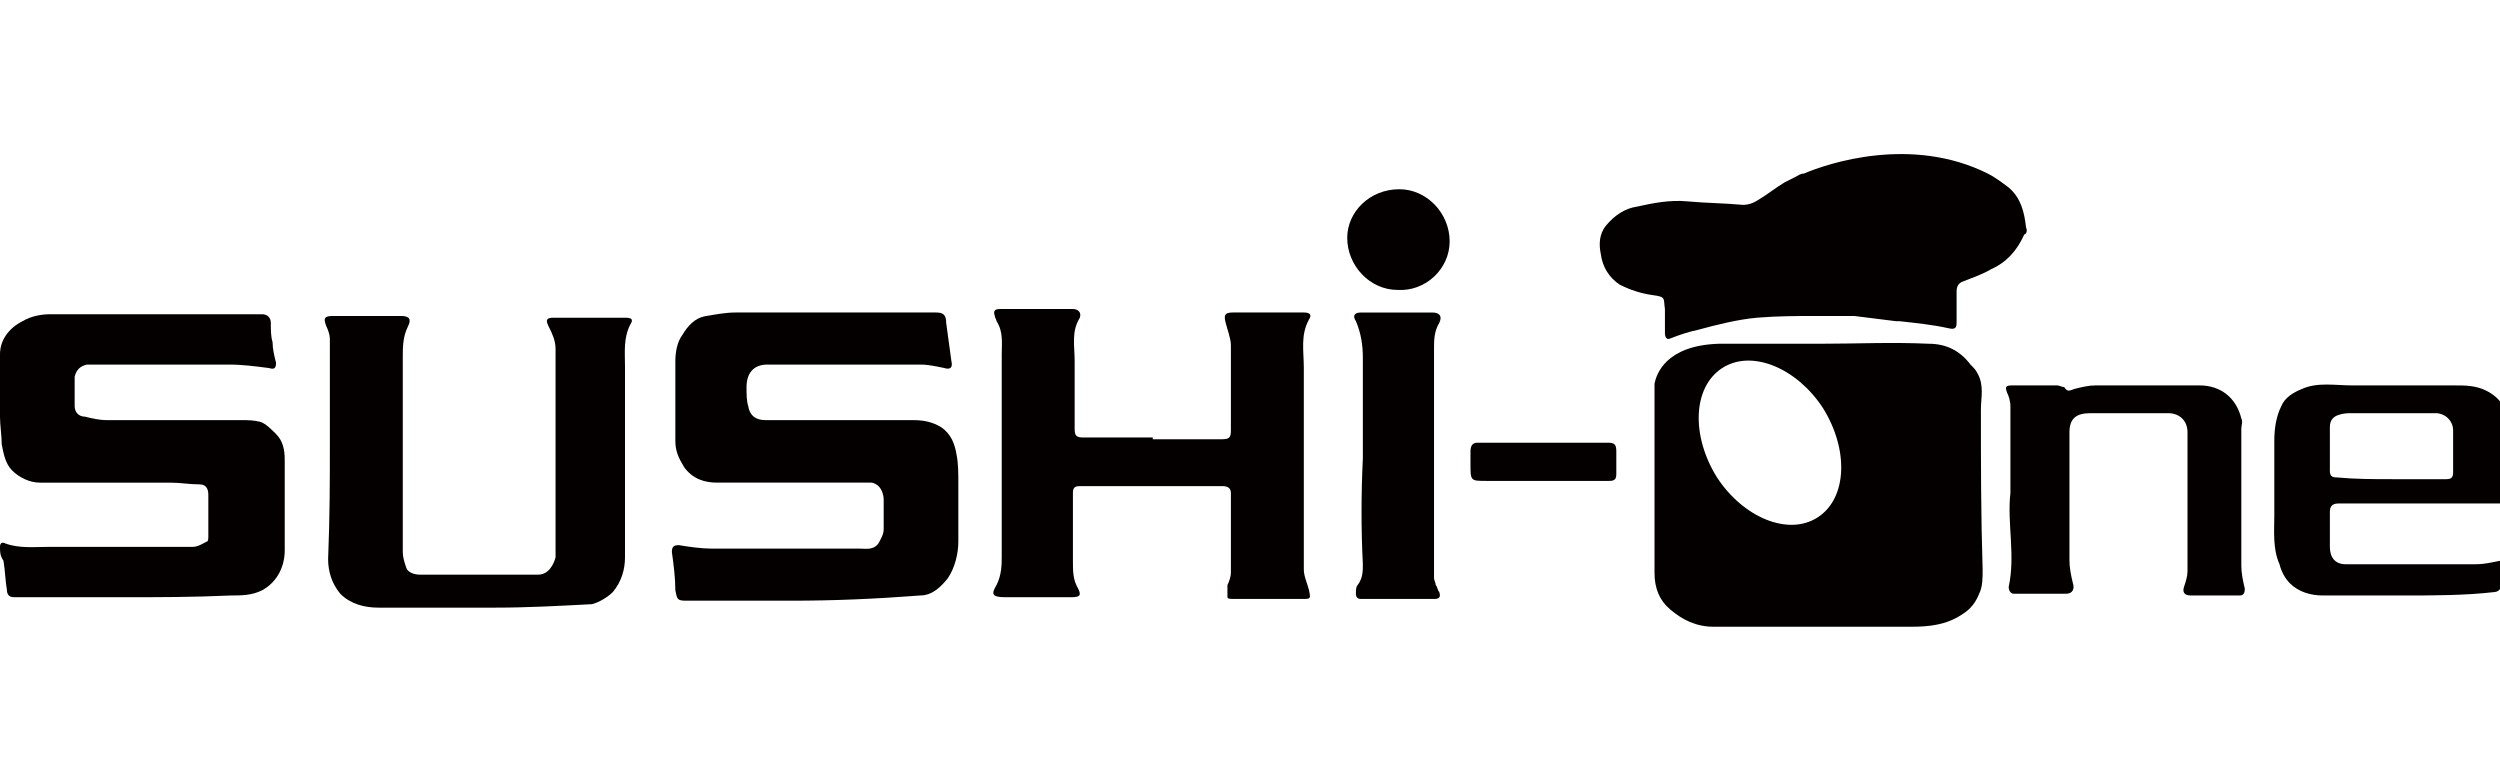 <?xml version="1.0" encoding="utf-8"?>
<!-- Generator: Adobe Illustrator 21.0.0, SVG Export Plug-In . SVG Version: 6.00 Build 0)  -->
<svg version="1.1" id="图层_1" xmlns="http://www.w3.org/2000/svg" xmlns:xlink="http://www.w3.org/1999/xlink" x="0px" y="0px"
	 viewBox="0 0 144 45" style="enable-background:new 0 0 144 45;" xml:space="preserve">
<style type="text/css">
	.st0{fill-rule:evenodd;clip-rule:evenodd;fill:#040000;}
</style>
<g>
	<path class="st0" d="M7.1,34.4c-2.1,0-4.2,0-6.3,0c-0.3,0-0.4-0.2-0.4-0.4c-0.1-0.6-0.1-1.1-0.2-1.7C0,32,0,31.8,0,31.5
		c0-0.2,0.1-0.3,0.3-0.2c0.8,0.3,1.7,0.2,2.5,0.2c2.8,0,5.5,0,8.3,0c0.3,0,0.6-0.2,0.8-0.3c0.1,0,0.1-0.2,0.1-0.3c0-0.8,0-1.6,0-2.4
		c0-0.3-0.1-0.6-0.5-0.6c-0.6,0-1.1-0.1-1.7-0.1c-2.5,0-5,0-7.5,0c-0.6,0-1.2-0.3-1.6-0.7c-0.4-0.4-0.5-1-0.6-1.5
		c0-0.5-0.1-1.1-0.1-1.6c0-1.2,0-2.4,0-3.6c0-0.8,0.5-1.5,1.3-1.9c0.5-0.3,1.1-0.4,1.6-0.4c3.8,0,7.5,0,11.3,0c0.3,0,0.6,0,0.9,0
		c0.3,0,0.5,0.2,0.5,0.5c0,0.4,0,0.8,0.1,1.1c0,0.4,0.1,0.8,0.2,1.2c0,0.3-0.1,0.4-0.4,0.3C14.7,21.1,14,21,13.2,21
		c-2.5,0-5.1,0-7.6,0c-0.2,0-0.4,0-0.6,0c-0.4,0.1-0.6,0.3-0.7,0.7c0,0.6,0,1.2,0,1.7c0,0.3,0.2,0.6,0.6,0.6
		c0.4,0.1,0.8,0.2,1.3,0.2c2.6,0,5.1,0,7.7,0c0.4,0,0.7,0,1.1,0.1c0.3,0.1,0.6,0.4,0.9,0.7c0.4,0.4,0.5,0.9,0.5,1.5
		c0,1.7,0,3.5,0,5.2c0,0.9-0.4,1.8-1.3,2.3c-0.6,0.3-1.2,0.3-1.8,0.3C11.1,34.4,9.1,34.4,7.1,34.4L7.1,34.4z"/>
	<path class="st0" d="M45.6,34.6c-2,0-4.1,0-6.1,0c-0.5,0-0.5-0.1-0.6-0.6c0-0.7-0.1-1.5-0.2-2.2c0-0.3,0.1-0.4,0.4-0.4
		c0.6,0.1,1.3,0.2,1.9,0.2c2.8,0,5.7,0,8.5,0c0.4,0,0.8,0.1,1.1-0.3c0.1-0.2,0.3-0.5,0.3-0.8c0-0.5,0-1.1,0-1.7
		c0-0.3-0.1-0.6-0.3-0.8c-0.1-0.1-0.3-0.2-0.4-0.2c-1.1,0-2.1,0-3.2,0c-1.9,0-3.8,0-5.7,0c-0.7,0-1.4-0.2-1.9-0.9
		c-0.3-0.5-0.5-0.9-0.5-1.5c0-1.5,0-3.1,0-4.6c0-0.5,0.1-1.1,0.4-1.5c0.3-0.5,0.7-1,1.4-1.1c0.6-0.1,1.1-0.2,1.7-0.2
		c3.5,0,7,0,10.5,0c0.3,0,0.7,0,1,0c0.4,0,0.6,0.1,0.6,0.6c0.1,0.7,0.2,1.5,0.3,2.2c0.1,0.4-0.1,0.5-0.4,0.4
		c-0.5-0.1-0.9-0.2-1.4-0.2c-2.9,0-5.9,0-8.8,0c-0.8,0-1.2,0.5-1.2,1.3c0,0.4,0,0.8,0.1,1.1c0.1,0.6,0.5,0.8,1,0.8
		c0.6,0,1.3,0,1.9,0c2.2,0,4.4,0,6.6,0c0.6,0,1.1,0.1,1.6,0.4c0.6,0.4,0.8,1,0.9,1.6c0.1,0.5,0.1,1.1,0.1,1.6c0,1.1,0,2.3,0,3.4
		c0,0.7-0.2,1.5-0.6,2.1c-0.4,0.5-0.9,1-1.6,1C50.4,34.5,48,34.6,45.6,34.6L45.6,34.6z"/>
	<path class="st0" d="M66.4,25.3h4c0.4,0,0.5-0.1,0.5-0.5c0-1.1,0-2.2,0-3.3c0-0.5,0-1.1,0-1.6c0-0.4-0.2-0.9-0.3-1.3
		c-0.1-0.4-0.1-0.6,0.4-0.6c1.4,0,2.7,0,4.1,0c0.3,0,0.5,0.1,0.3,0.4c-0.5,0.9-0.3,1.8-0.3,2.8c0,3.9,0,7.8,0,11.6
		c0,0.4,0.2,0.8,0.3,1.2c0.1,0.5,0.1,0.5-0.4,0.5c-1.3,0-2.6,0-3.9,0c-0.2,0-0.4,0-0.4-0.1c0-0.2,0-0.4,0-0.7
		c0.1-0.2,0.2-0.5,0.2-0.7c0-1.5,0-3.1,0-4.6c0-0.3-0.2-0.4-0.5-0.4c-2.3,0-4.6,0-6.8,0c-0.5,0-0.9,0-1.4,0c-0.3,0-0.4,0.1-0.4,0.4
		c0,1.3,0,2.6,0,3.9c0,0.6,0,1.1,0.3,1.6c0.2,0.4,0.1,0.5-0.4,0.5c-1.3,0-2.5,0-3.8,0c-0.8,0-0.8-0.2-0.5-0.7
		c0.3-0.6,0.3-1.2,0.3-1.7c0-3.9,0-7.7,0-11.6c0-0.6,0.1-1.3-0.3-1.9c0-0.1-0.1-0.2-0.1-0.3c-0.1-0.3,0-0.4,0.3-0.4c1,0,2,0,3,0
		c0.4,0,0.8,0,1.2,0c0.3,0,0.5,0.2,0.4,0.5c-0.5,0.8-0.3,1.6-0.3,2.5c0,1.3,0,2.6,0,3.9c0,0.4,0.1,0.5,0.5,0.5H66.4z"/>
	<path class="st0" d="M19,25.7c0-2.1,0-4.2,0-6.2c0-0.2-0.1-0.5-0.2-0.7c-0.2-0.5-0.1-0.6,0.4-0.6c1.3,0,2.6,0,3.9,0
		c0.5,0,0.6,0.2,0.4,0.6c-0.3,0.6-0.3,1.2-0.3,1.8c0,3.7,0,7.4,0,11.2c0,0.3,0.1,0.6,0.2,0.9c0.1,0.3,0.5,0.4,0.8,0.4
		c1.1,0,2.1,0,3.2,0c1.2,0,2.4,0,3.6,0c0.6,0,0.9-0.6,1-1c0-0.2,0-0.5,0-0.8c0-3.7,0-7.5,0-11.2c0-0.5-0.2-0.9-0.4-1.3
		c-0.2-0.4-0.1-0.5,0.3-0.5c1.4,0,2.7,0,4.1,0c0.4,0,0.5,0.1,0.3,0.4c-0.4,0.8-0.3,1.6-0.3,2.4c0,3.7,0,7.3,0,11
		c0,0.7-0.2,1.4-0.7,2c-0.3,0.3-0.8,0.6-1.2,0.7c-1.9,0.1-3.7,0.2-5.6,0.2c-2.2,0-4.4,0-6.7,0c-0.8,0-1.6-0.2-2.2-0.8
		c-0.5-0.6-0.7-1.3-0.7-2C19,29.7,19,27.7,19,25.7L19,25.7z"/>
	<path class="st0" d="M138.4,34.3c-1.5,0-3.1,0-4.6,0c-0.7,0-1.4-0.2-1.9-0.7c-0.3-0.3-0.5-0.7-0.6-1.1c-0.4-0.9-0.3-1.9-0.3-2.8
		c0-1.4,0-2.9,0-4.3c0-0.7,0.1-1.4,0.4-2c0.2-0.5,0.7-0.8,1.2-1c0.9-0.4,1.9-0.2,2.9-0.2c2,0,3.9,0,5.9,0c0.6,0,1.2,0,1.8,0.3
		c0.8,0.4,1.2,1,1.2,1.9c0,1.4,0,2.8,0,4.2c0,0.3-0.1,0.4-0.4,0.4c-1.5,0-3,0-4.6,0c-1.6,0-3.1,0-4.7,0c-0.4,0-0.5,0.2-0.5,0.5
		c0,0.7,0,1.3,0,2c0,0.6,0.3,1,0.9,1c2.5,0,5,0,7.5,0c0.5,0,0.9-0.1,1.4-0.2c0.3-0.1,0.4,0,0.3,0.3c-0.1,0.4-0.2,0.9-0.3,1.3
		c0,0.1-0.2,0.2-0.3,0.2C142,34.3,140.2,34.3,138.4,34.3L138.4,34.3z M137.8,27.6L137.8,27.6c1,0,2.1,0,3.1,0c0.3,0,0.4-0.1,0.4-0.4
		c0-0.8,0-1.6,0-2.4c0-0.6-0.5-1-1-1c-1.6,0-3.2,0-4.8,0c-0.3,0-0.5,0-0.8,0.1c-0.3,0.1-0.5,0.3-0.5,0.7c0,0.8,0,1.7,0,2.5
		c0,0.3,0.1,0.4,0.4,0.4C135.7,27.6,136.7,27.6,137.8,27.6"/>
	<path class="st0" d="M115.8,28.4c0-1.9,0-3.4,0-5c0-0.3-0.1-0.6-0.2-0.8c-0.1-0.3-0.1-0.4,0.3-0.4c0.9,0,1.7,0,2.6,0
		c0.1,0,0.3,0.1,0.4,0.1c0.2,0.3,0.3,0.2,0.6,0.1c0.4-0.1,0.8-0.2,1.2-0.2c2,0,4,0,6,0c1.2,0,2.1,0.7,2.4,1.9c0.1,0.2,0,0.4,0,0.6
		c0,2.7,0,5.3,0,7.9c0,0.4,0.1,0.9,0.2,1.3c0,0.3-0.1,0.4-0.3,0.4c-0.8,0-1.5,0-2.3,0c-0.2,0-0.3,0-0.5,0c-0.4,0-0.5-0.2-0.4-0.5
		c0.1-0.3,0.2-0.6,0.2-0.9c0-2.7,0-5.3,0-8c0-0.7-0.5-1.1-1.1-1.1c-1.5,0-3,0-4.5,0c-0.8,0-1.2,0.3-1.2,1.1c0,1,0,2.1,0,3.1
		c0,1.4,0,2.9,0,4.3c0,0.4,0.1,0.9,0.2,1.3c0.1,0.3,0,0.6-0.4,0.6c-1,0-2,0-3,0c-0.2,0-0.3-0.2-0.3-0.4
		C116.1,32,115.6,30.1,115.8,28.4"/>
	<path class="st0" d="M78.5,26.4c0-1.9,0-3.9,0-5.8c0-0.7-0.1-1.4-0.4-2.1c-0.2-0.3-0.1-0.5,0.3-0.5c1.4,0,2.7,0,4.1,0
		c0.4,0,0.6,0.2,0.4,0.6c-0.3,0.5-0.3,1-0.3,1.5c0,4.4,0,8.8,0,13.2c0,0.1,0.1,0.3,0.1,0.4c0.1,0.1,0.1,0.3,0.2,0.4
		c0.1,0.3,0,0.4-0.3,0.4c-1,0-2,0-3,0c-0.4,0-0.8,0-1.2,0c-0.2,0-0.3-0.1-0.3-0.3c0-0.2,0-0.4,0.1-0.5c0.3-0.4,0.3-0.8,0.3-1.2
		C78.4,30.5,78.4,28.5,78.5,26.4L78.5,26.4z"/>
	<path class="st0" d="M88.9,25.5c1.2,0,2.5,0,3.7,0c0.4,0,0.5,0.1,0.5,0.5c0,0.4,0,0.9,0,1.3c0,0.3-0.1,0.4-0.4,0.4
		c-2.4,0-4.7,0-7.1,0c-0.9,0-0.9,0-0.9-1c0-0.2,0-0.5,0-0.7c0-0.3,0.1-0.5,0.4-0.5C86.5,25.5,87.7,25.5,88.9,25.5L88.9,25.5z"/>
	<path class="st0" d="M80.6,10.9c1.6,0,2.9,1.4,2.9,3c0,1.6-1.4,2.9-3,2.8c-1.6,0-2.9-1.4-2.9-3C77.6,12.2,78.9,10.9,80.6,10.9"/>
	<path class="st0" d="M116.7,13.1c-0.1-0.9-0.3-1.7-1-2.3c-0.4-0.3-0.8-0.6-1.2-0.8c-4.4-2.2-9.2-0.6-10.6,0c-0.2,0-0.3,0.1-0.5,0.2
		c-0.2,0.1-0.4,0.2-0.6,0.3c-0.5,0.3-1,0.7-1.5,1c-0.3,0.2-0.6,0.3-0.9,0.3c-1.1-0.1-2.1-0.1-3.2-0.2c-1-0.1-2,0.1-2.9,0.3
		c-0.7,0.1-1.3,0.5-1.8,1.1c-0.4,0.5-0.4,1.1-0.3,1.6c0.1,0.8,0.5,1.4,1.1,1.8c0.6,0.3,1.2,0.5,1.9,0.6c0.8,0.1,0.6,0.2,0.7,0.8
		c0,0.1,0,0.2,0,0.2c0,0.4,0,0.8,0,1.2c0,0.2,0.1,0.4,0.3,0.3c0.5-0.2,1.1-0.4,1.6-0.5c1.1-0.3,2.3-0.6,3.4-0.7
		c1.2-0.1,2.4-0.1,3.5-0.1c0.7,0,1.4,0,2.1,0c0.8,0.1,1.6,0.2,2.4,0.3c0.1,0,0.1,0,0.2,0c0.9,0.1,1.9,0.2,2.8,0.4
		c0.4,0.1,0.5,0,0.5-0.3c0-0.6,0-1.2,0-1.8c0-0.3,0.1-0.5,0.4-0.6c0.5-0.2,1.1-0.4,1.6-0.7c0.9-0.4,1.5-1.1,1.9-2
		C116.7,13.5,116.8,13.3,116.7,13.1"/>
	<path class="st0" d="M114.1,23.6c0-0.7,0.2-1.4-0.2-2.1c-0.1-0.2-0.2-0.3-0.4-0.5c-0.6-0.8-1.4-1.2-2.4-1.2c-2.1-0.1-4.2,0-6.3,0v0
		c-1.9,0-3.9,0-5.8,0c-3.1,0.1-3.6,1.8-3.7,2.3v4.3c0,2.2,0,4.4,0,6.6c0,0.9,0.3,1.6,0.9,2.1c0.7,0.6,1.5,1,2.5,1
		c3.8,0,7.6,0,11.4,0c1,0,2-0.1,2.9-0.7c0.5-0.3,0.8-0.7,1-1.2c0.2-0.4,0.2-0.9,0.2-1.4C114.1,29.7,114.1,26.6,114.1,23.6
		 M104.7,29.8c-1.7,1.1-4.3,0-5.8-2.3c-1.5-2.4-1.4-5.2,0.3-6.3c1.7-1.1,4.3,0,5.8,2.3C106.5,25.9,106.4,28.7,104.7,29.8"/>
</g>
</svg>
